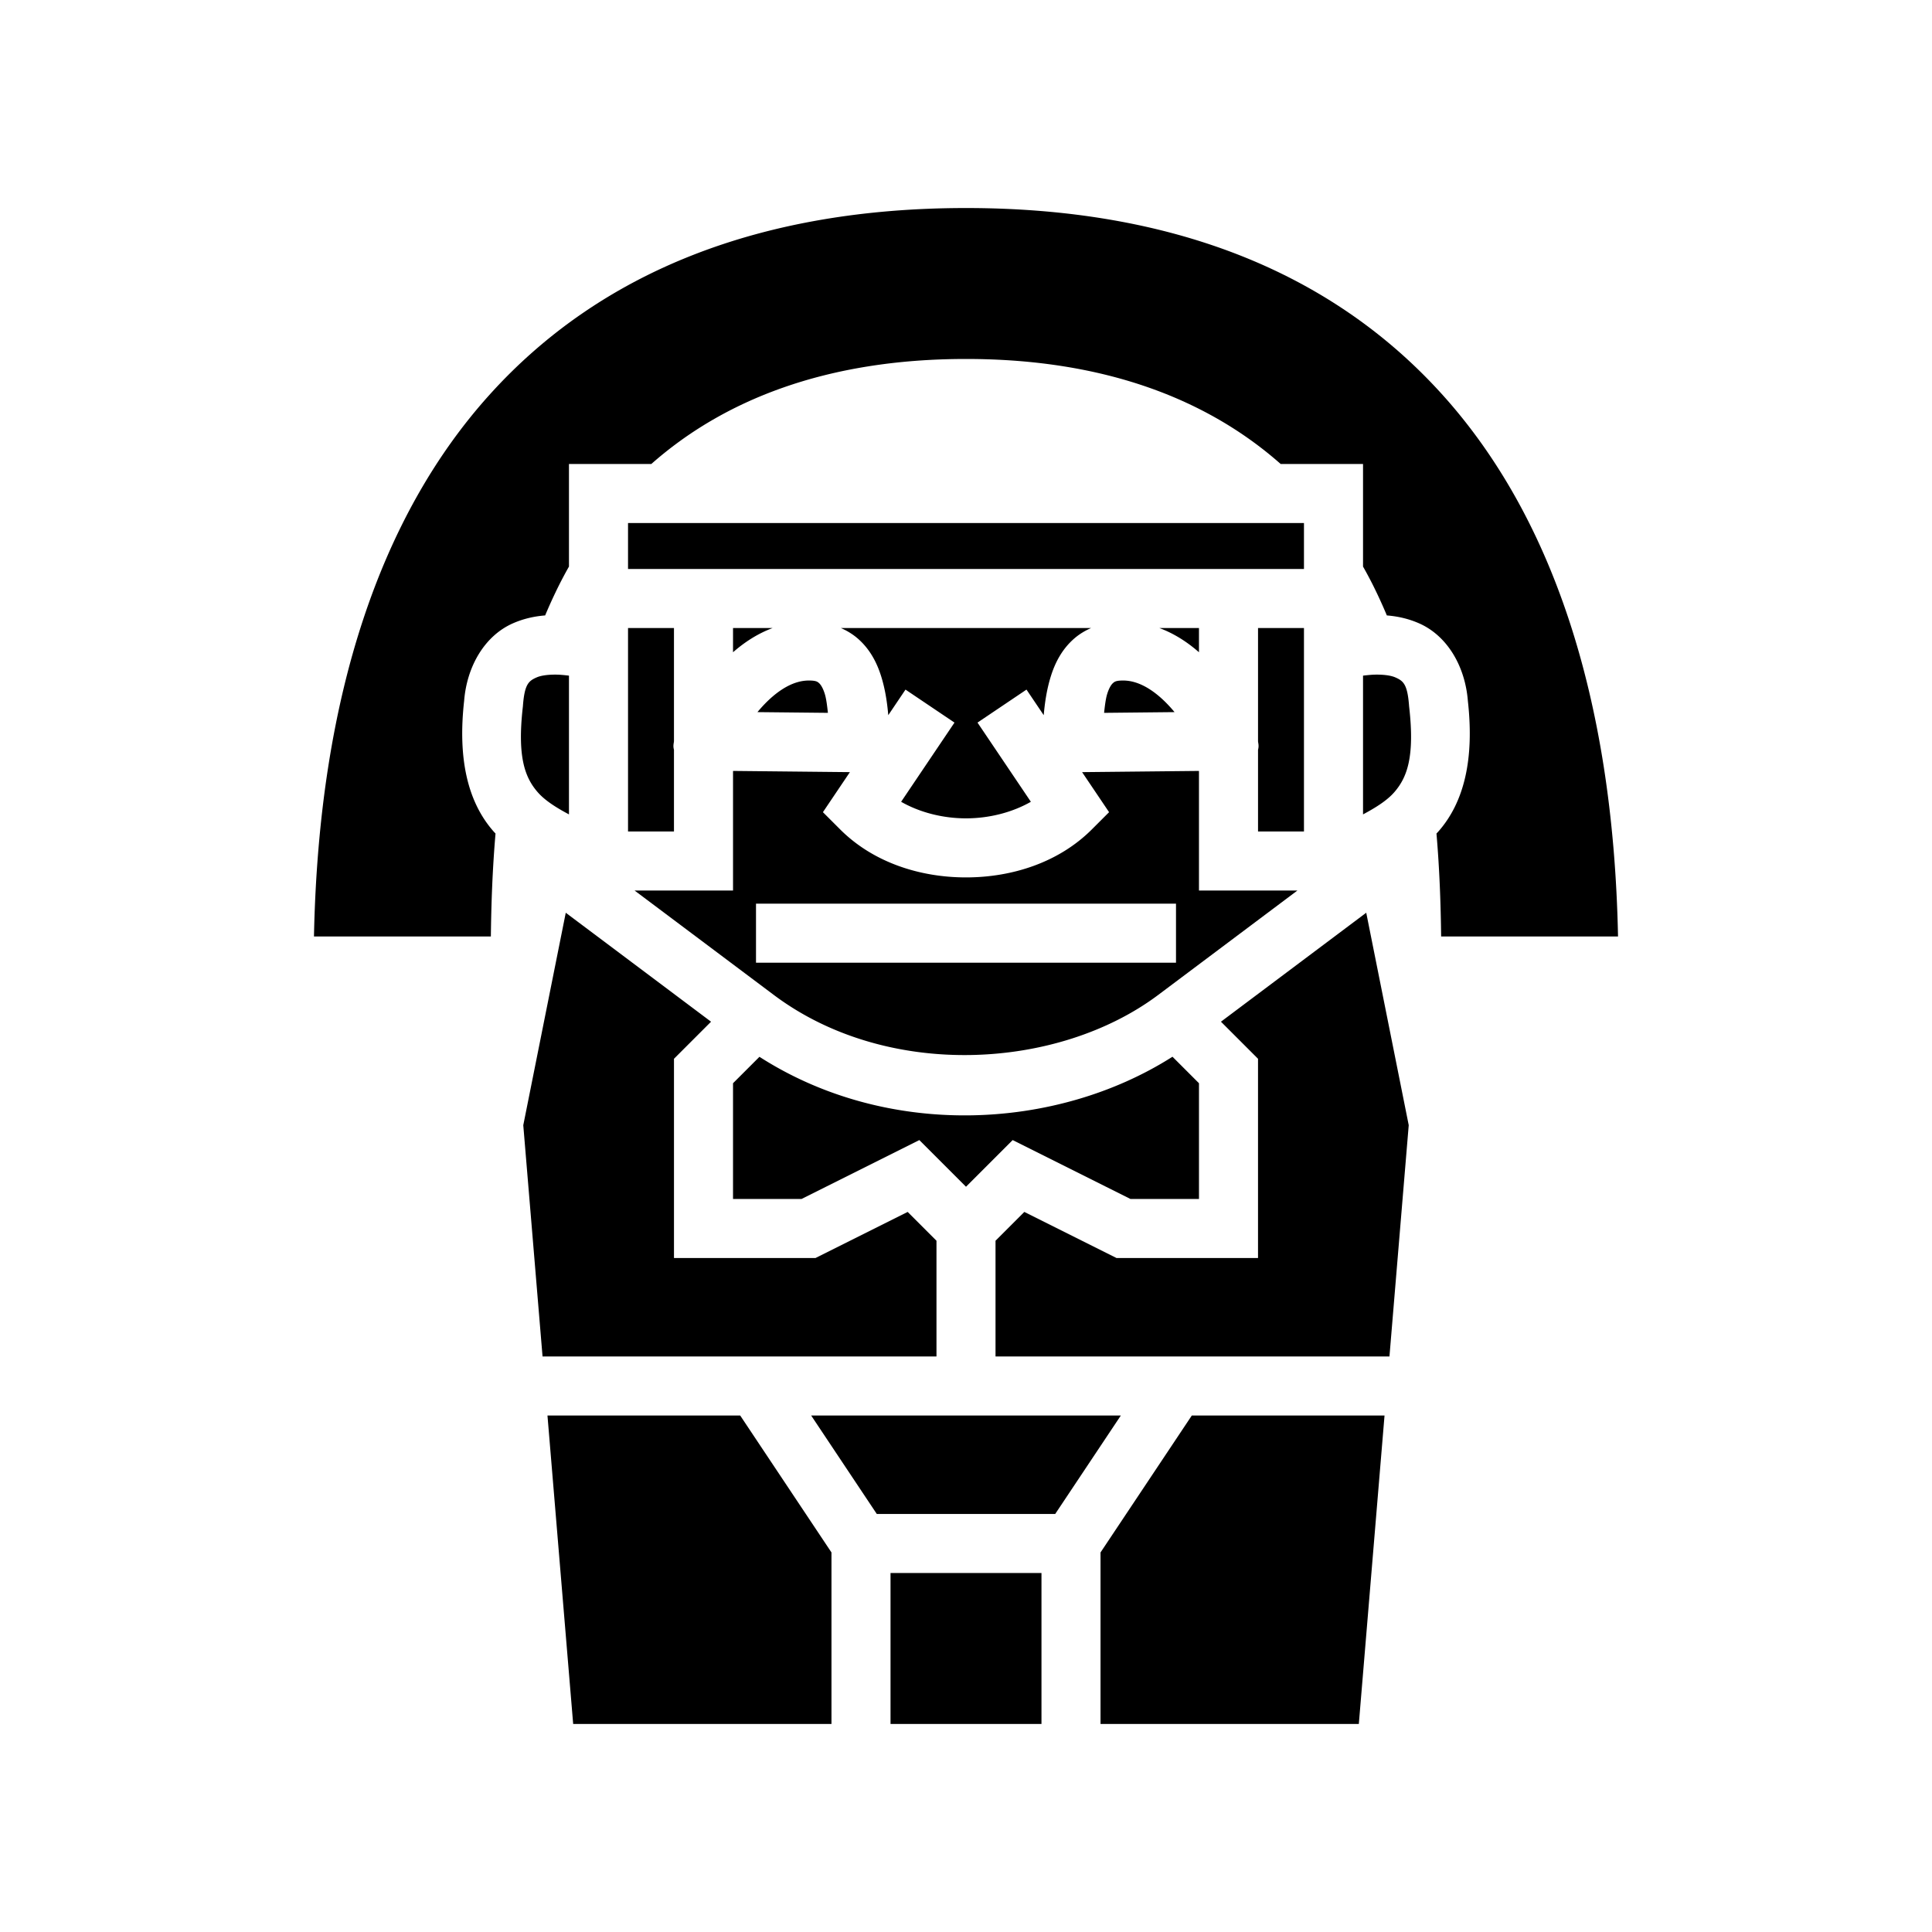 <svg xmlns="http://www.w3.org/2000/svg" width="100%" height="100%" viewBox="0 0 588.8 588.8"><path d="M294.4 63.4c-62.125 0-111.195 19.114-145.31 57.02C116.322 156.827 97.165 211.59 95.686 285.4h53.91c0.117-9.742 0.472-20.34 1.42-31.37-0.22-0.238-0.444-0.467-0.66-0.714-7.73-8.838-10.903-21.857-8.908-39.705 0.84-10.634 6.332-19.899 14.892-23.652 3.153-1.383 6.422-2.13 9.801-2.399a154.227 154.227 0 0 1 4.21-9.185 126.923 126.923 0 0 1 3.048-5.707V141.4h25.105C220.358 122.104 251.481 109.4 294.4 109.4s74.042 12.704 95.895 32H415.4v31.268a126.923 126.923 0 0 1 3.049 5.707 154.227 154.227 0 0 1 4.209 9.185c3.379 0.27 6.648 1.016 9.8 2.399 8.56 3.753 14.054 13.018 14.893 23.652 1.995 17.848-1.178 30.867-8.908 39.705-0.216 0.247-0.44 0.476-0.66 0.715 0.948 11.029 1.303 21.627 1.42 31.369h53.91c-1.479-73.81-20.636-128.573-53.402-164.98C405.595 82.514 356.525 63.4 294.4 63.4z m-103 96v14h206v-14H191.4z m0 32v62h14v-24.896c-0.358-1.28-0.005-2.142 0-2.633V191.4h-14z m32 0v7.38c3.425-3 7.44-5.664 12.074-7.38H223.4z m32.871 0c1.893 0.826 3.627 1.888 5.113 3.174 3.838 3.321 5.9 7.543 7.13 11.437 1.34 4.25 1.884 8.396 2.2 11.944l0.223-0.33 5.027-7.463 14.928 10.056-5.03 7.463-11.232 16.672C280.215 247.545 287.217 249.4 294.4 249.4s14.185-1.855 19.77-5.047l-11.233-16.672-5.03-7.463 14.929-10.056 5.027 7.463 0.223 0.33c0.316-3.548 0.86-7.693 2.2-11.944 1.23-3.894 3.292-8.116 7.13-11.437 1.486-1.286 3.22-2.348 5.113-3.174H256.27z m97.055 0c4.634 1.716 8.649 4.38 12.074 7.38V191.4h-12.074zM383.4 191.4v34.47c0.005 0.492 0.358 1.353 0 2.634V253.4h14v-62h-14z m-213.695 14.203c-2.818-0.048-4.907 0.299-6.137 0.838-2.46 1.078-3.699 2.077-4.195 8.639l-0.012 0.17-0.02 0.17c-1.738 15.228 0.614 21.534 4.563 26.048 2.108 2.41 5.409 4.558 9.496 6.727v-42.287c-1.307-0.15-2.601-0.286-3.695-0.305z m249.39 0c-1.094 0.019-2.388 0.156-3.695 0.305v42.287c4.087-2.17 7.388-4.316 9.496-6.727 3.949-4.514 6.3-10.82 4.563-26.048l-0.02-0.17-0.012-0.17c-0.496-6.562-1.736-7.56-4.195-8.639-1.23-0.54-3.319-0.886-6.137-0.838z m-172.658 1.795c-5.602 0.023-11.098 4.21-15.598 9.629l21.48 0.223c-0.247-2.165-0.49-4.3-0.97-5.823-0.596-1.89-1.28-2.844-1.742-3.244-0.462-0.4-0.86-0.794-3.17-0.785z m95.926 0c-2.31-0.01-2.708 0.385-3.17 0.785-0.462 0.4-1.146 1.354-1.742 3.244-0.48 1.522-0.723 3.658-0.97 5.823l21.48-0.223c-4.5-5.42-9.996-9.606-15.598-9.629zM223.4 234.948V271.4h-30l42.4 31.8c34.664 25.998 86.703 22.873 117.2 0L395.4 271.4h-30v-36.451l-35.617 0.369 8.222 12.203-5.242 5.242C322.643 262.884 308.4 267.4 294.4 267.4s-28.242-4.516-38.363-14.637l-5.242-5.242 8.222-12.205-35.617-0.367z m7 40.454h128v17.996H230.4v-17.996z m-57.977 2.766l-12.949 64.752 5.873 70.482H285.402v-35.275l-8.78-8.778-28.097 14.049h-43.123v-60.725l11.297-11.298-44.276-33.207z m243.954 0L372.1 311.375l11.297 11.298v60.725h-43.123l-28.098-14.049-8.779 8.778v35.275h120.055l5.873-70.482-12.95-64.752z m-59.05 43.884c-35.576 22.626-86.937 25.006-125.874 0.022l-8.055 8.053v35.275h20.877l35.902-17.951L294.4 361.675l14.223-14.224 35.902 17.951h20.877v-35.275l-8.074-8.075z m-190.48 109.346l7.834 94.004h78.72v-52.275l-27.817-41.729h-58.737z m80.367 0l20.002 30.004h54.368l20.002-30.004H247.214z m116.002 0l-27.818 41.729v52.275h78.72l7.835-94.004h-58.737z m-91.818 48v46.004h46.004v-46.004h-46.004z" /></svg>